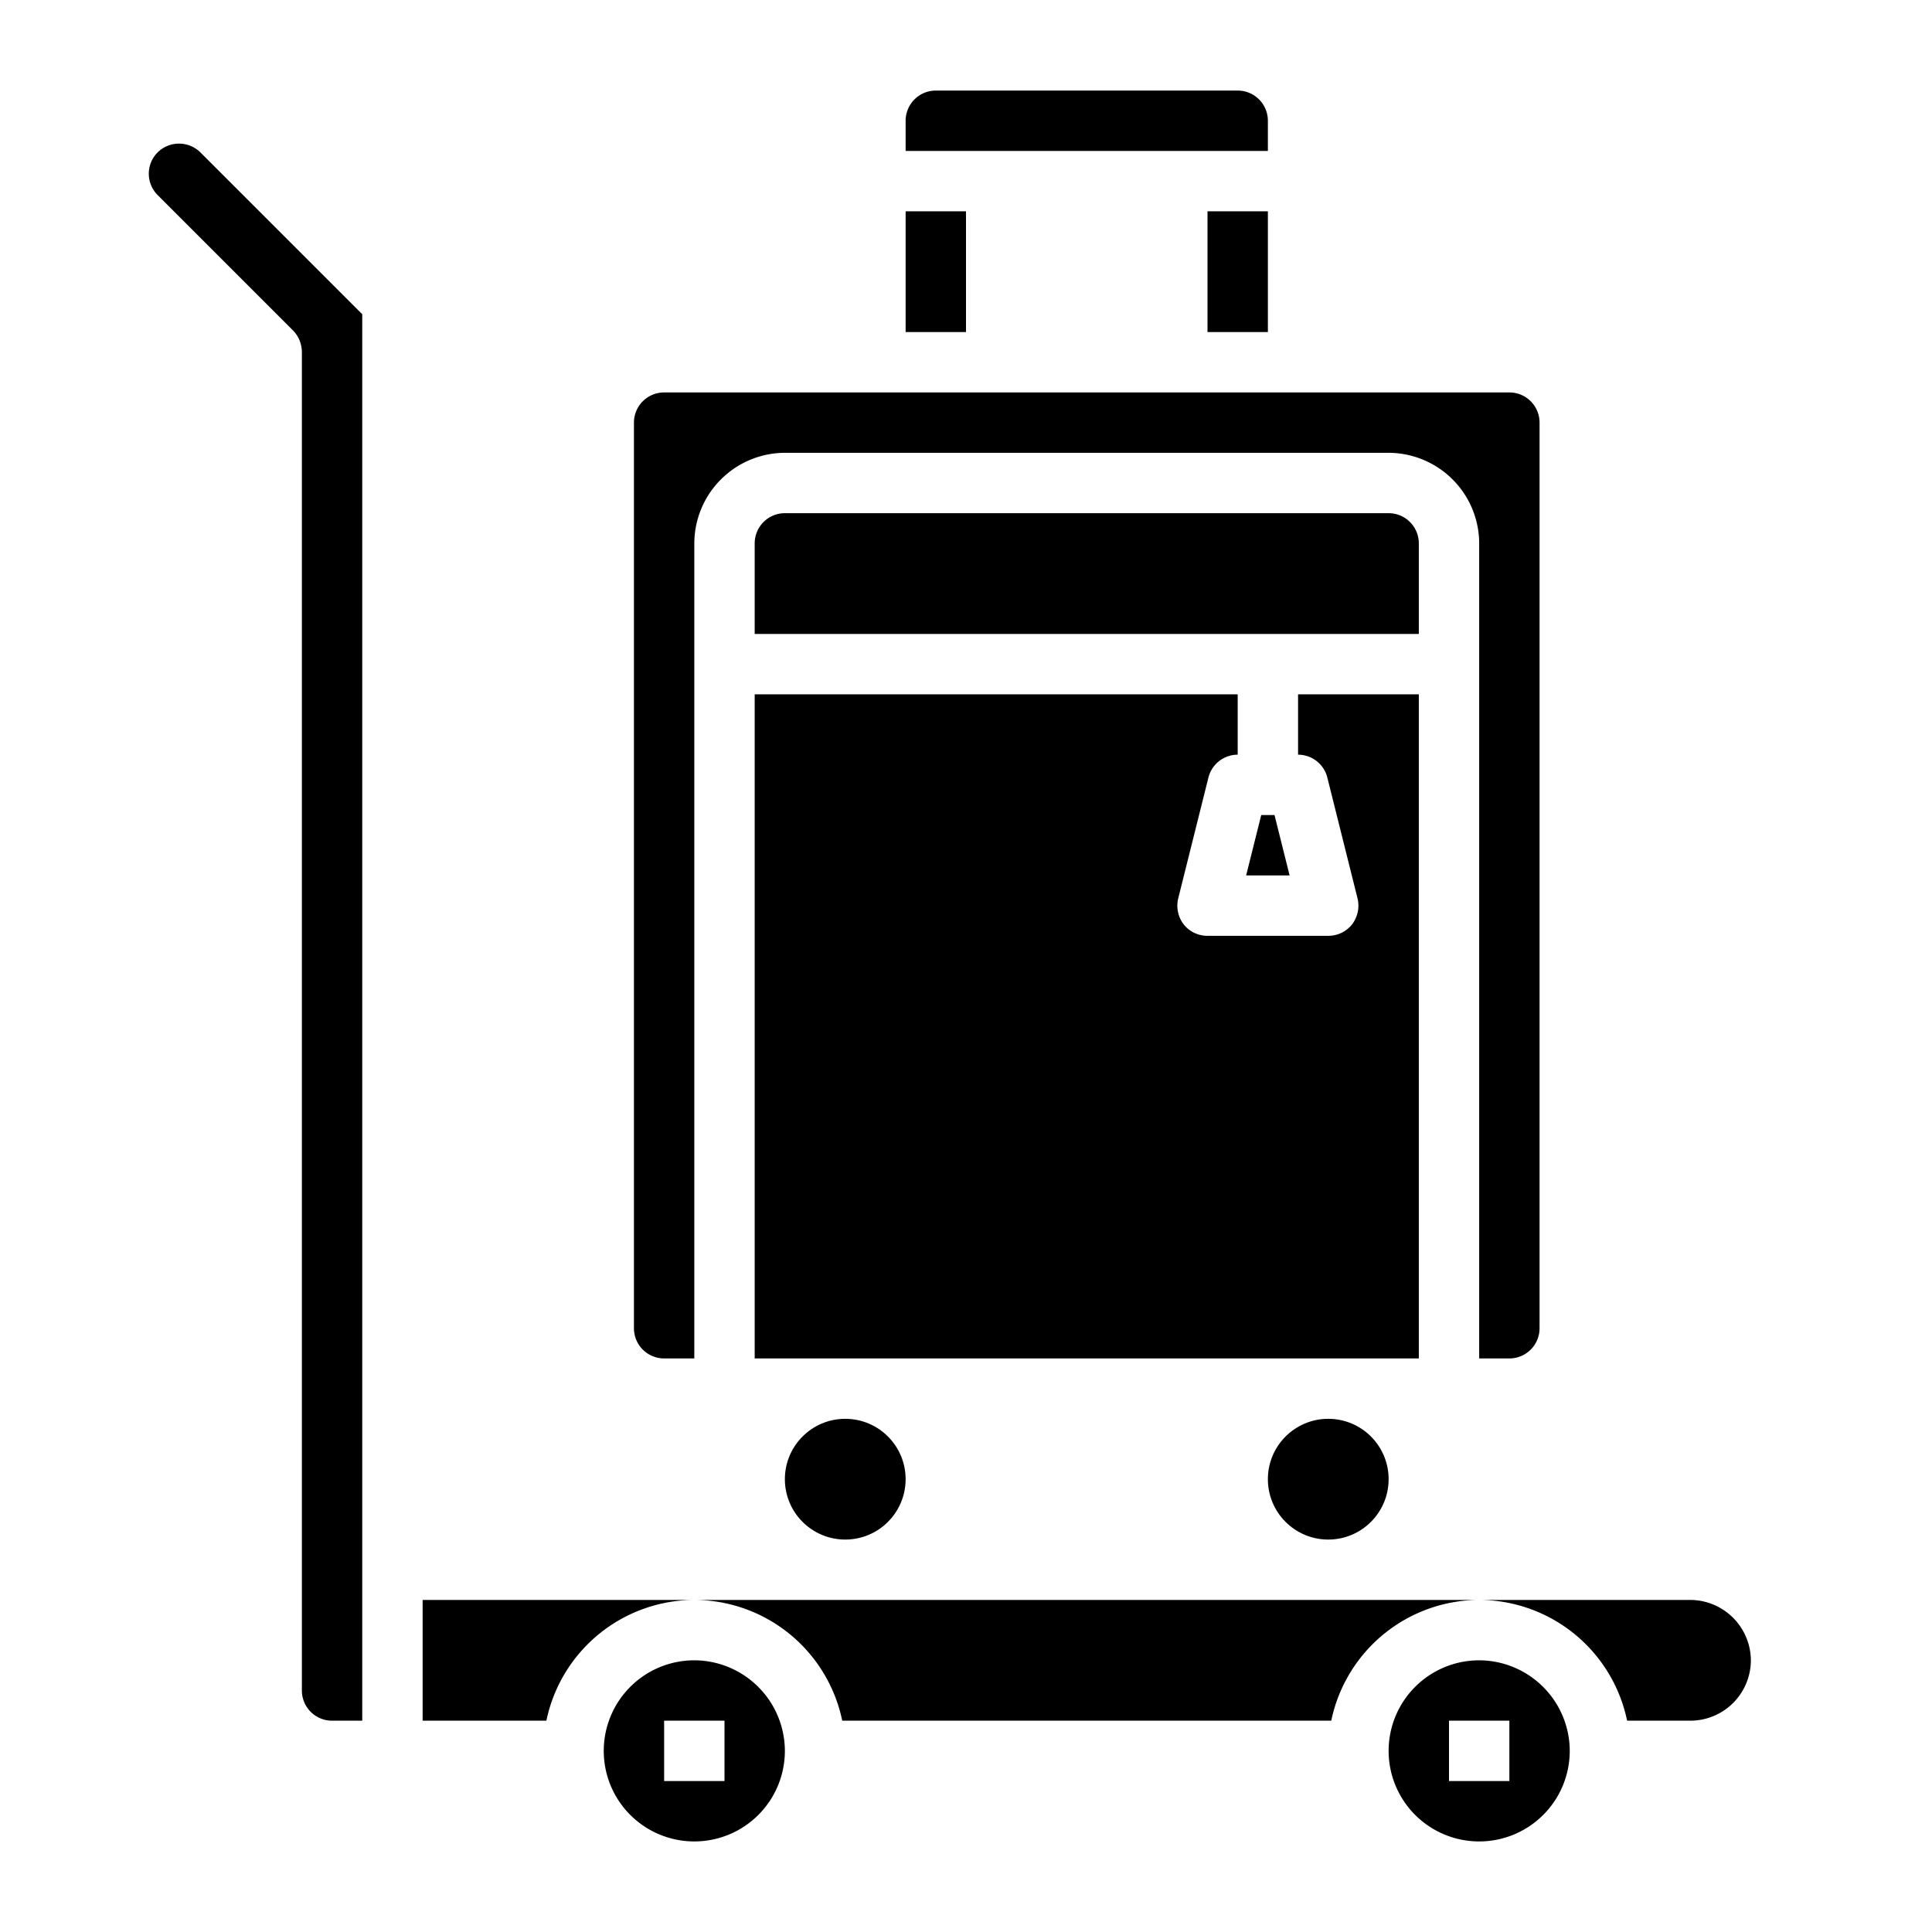 <svg xmlns="http://www.w3.org/2000/svg" viewBox="0 0 64 64" x="0px" y="0px"><g><circle cx="44" cy="49" r="2"></circle><circle cx="28" cy="49" r="2"></circle><rect x="40" y="7" width="2" height="4"></rect><path d="M21,14V44a1,1,0,0,0,1,1h1V18a3.009,3.009,0,0,1,3-3H46a3.009,3.009,0,0,1,3,3V45h1a1,1,0,0,0,1-1V14a1,1,0,0,0-1-1H22A1,1,0,0,0,21,14Z"></path><path d="M42,4a1,1,0,0,0-1-1H31a1,1,0,0,0-1,1V5H42Z"></path><rect x="30" y="7" width="2" height="4"></rect><path d="M25,45H47V23H43v2a1,1,0,0,1,.97.76l1,4a1.022,1.022,0,0,1-.18.86A1,1,0,0,1,44,31H40a1,1,0,0,1-.79-.38,1.022,1.022,0,0,1-.18-.86l1-4A1,1,0,0,1,41,25V23H25Z"></path><path d="M47,18a1,1,0,0,0-1-1H26a1,1,0,0,0-1,1v3H47Z"></path><polygon points="41.28 29 42.72 29 42.22 27 41.78 27 41.28 29"></polygon><path d="M14,57h4.1A5.017,5.017,0,0,1,23,53H14Z"></path><path d="M27.9,57H44.1A5.017,5.017,0,0,1,49,53H23A5.017,5.017,0,0,1,27.9,57Z"></path><path d="M49,55a3,3,0,1,0,3,3A3.009,3.009,0,0,0,49,55Zm1,4H48V57h2Z"></path><path d="M5.22,5.05a1,1,0,0,0,0,1.41l4.49,4.49a1.033,1.033,0,0,1,.29.71V56a1,1,0,0,0,1,1h1V10.41L6.64,5.05A1.008,1.008,0,0,0,5.22,5.05Z"></path><path d="M53.9,57H56a2.006,2.006,0,0,0,2-2,2.015,2.015,0,0,0-2-2H49A5.017,5.017,0,0,1,53.9,57Z"></path><path d="M23,55a3,3,0,1,0,3,3A3.009,3.009,0,0,0,23,55Zm1,4H22V57h2Z"></path></g></svg>